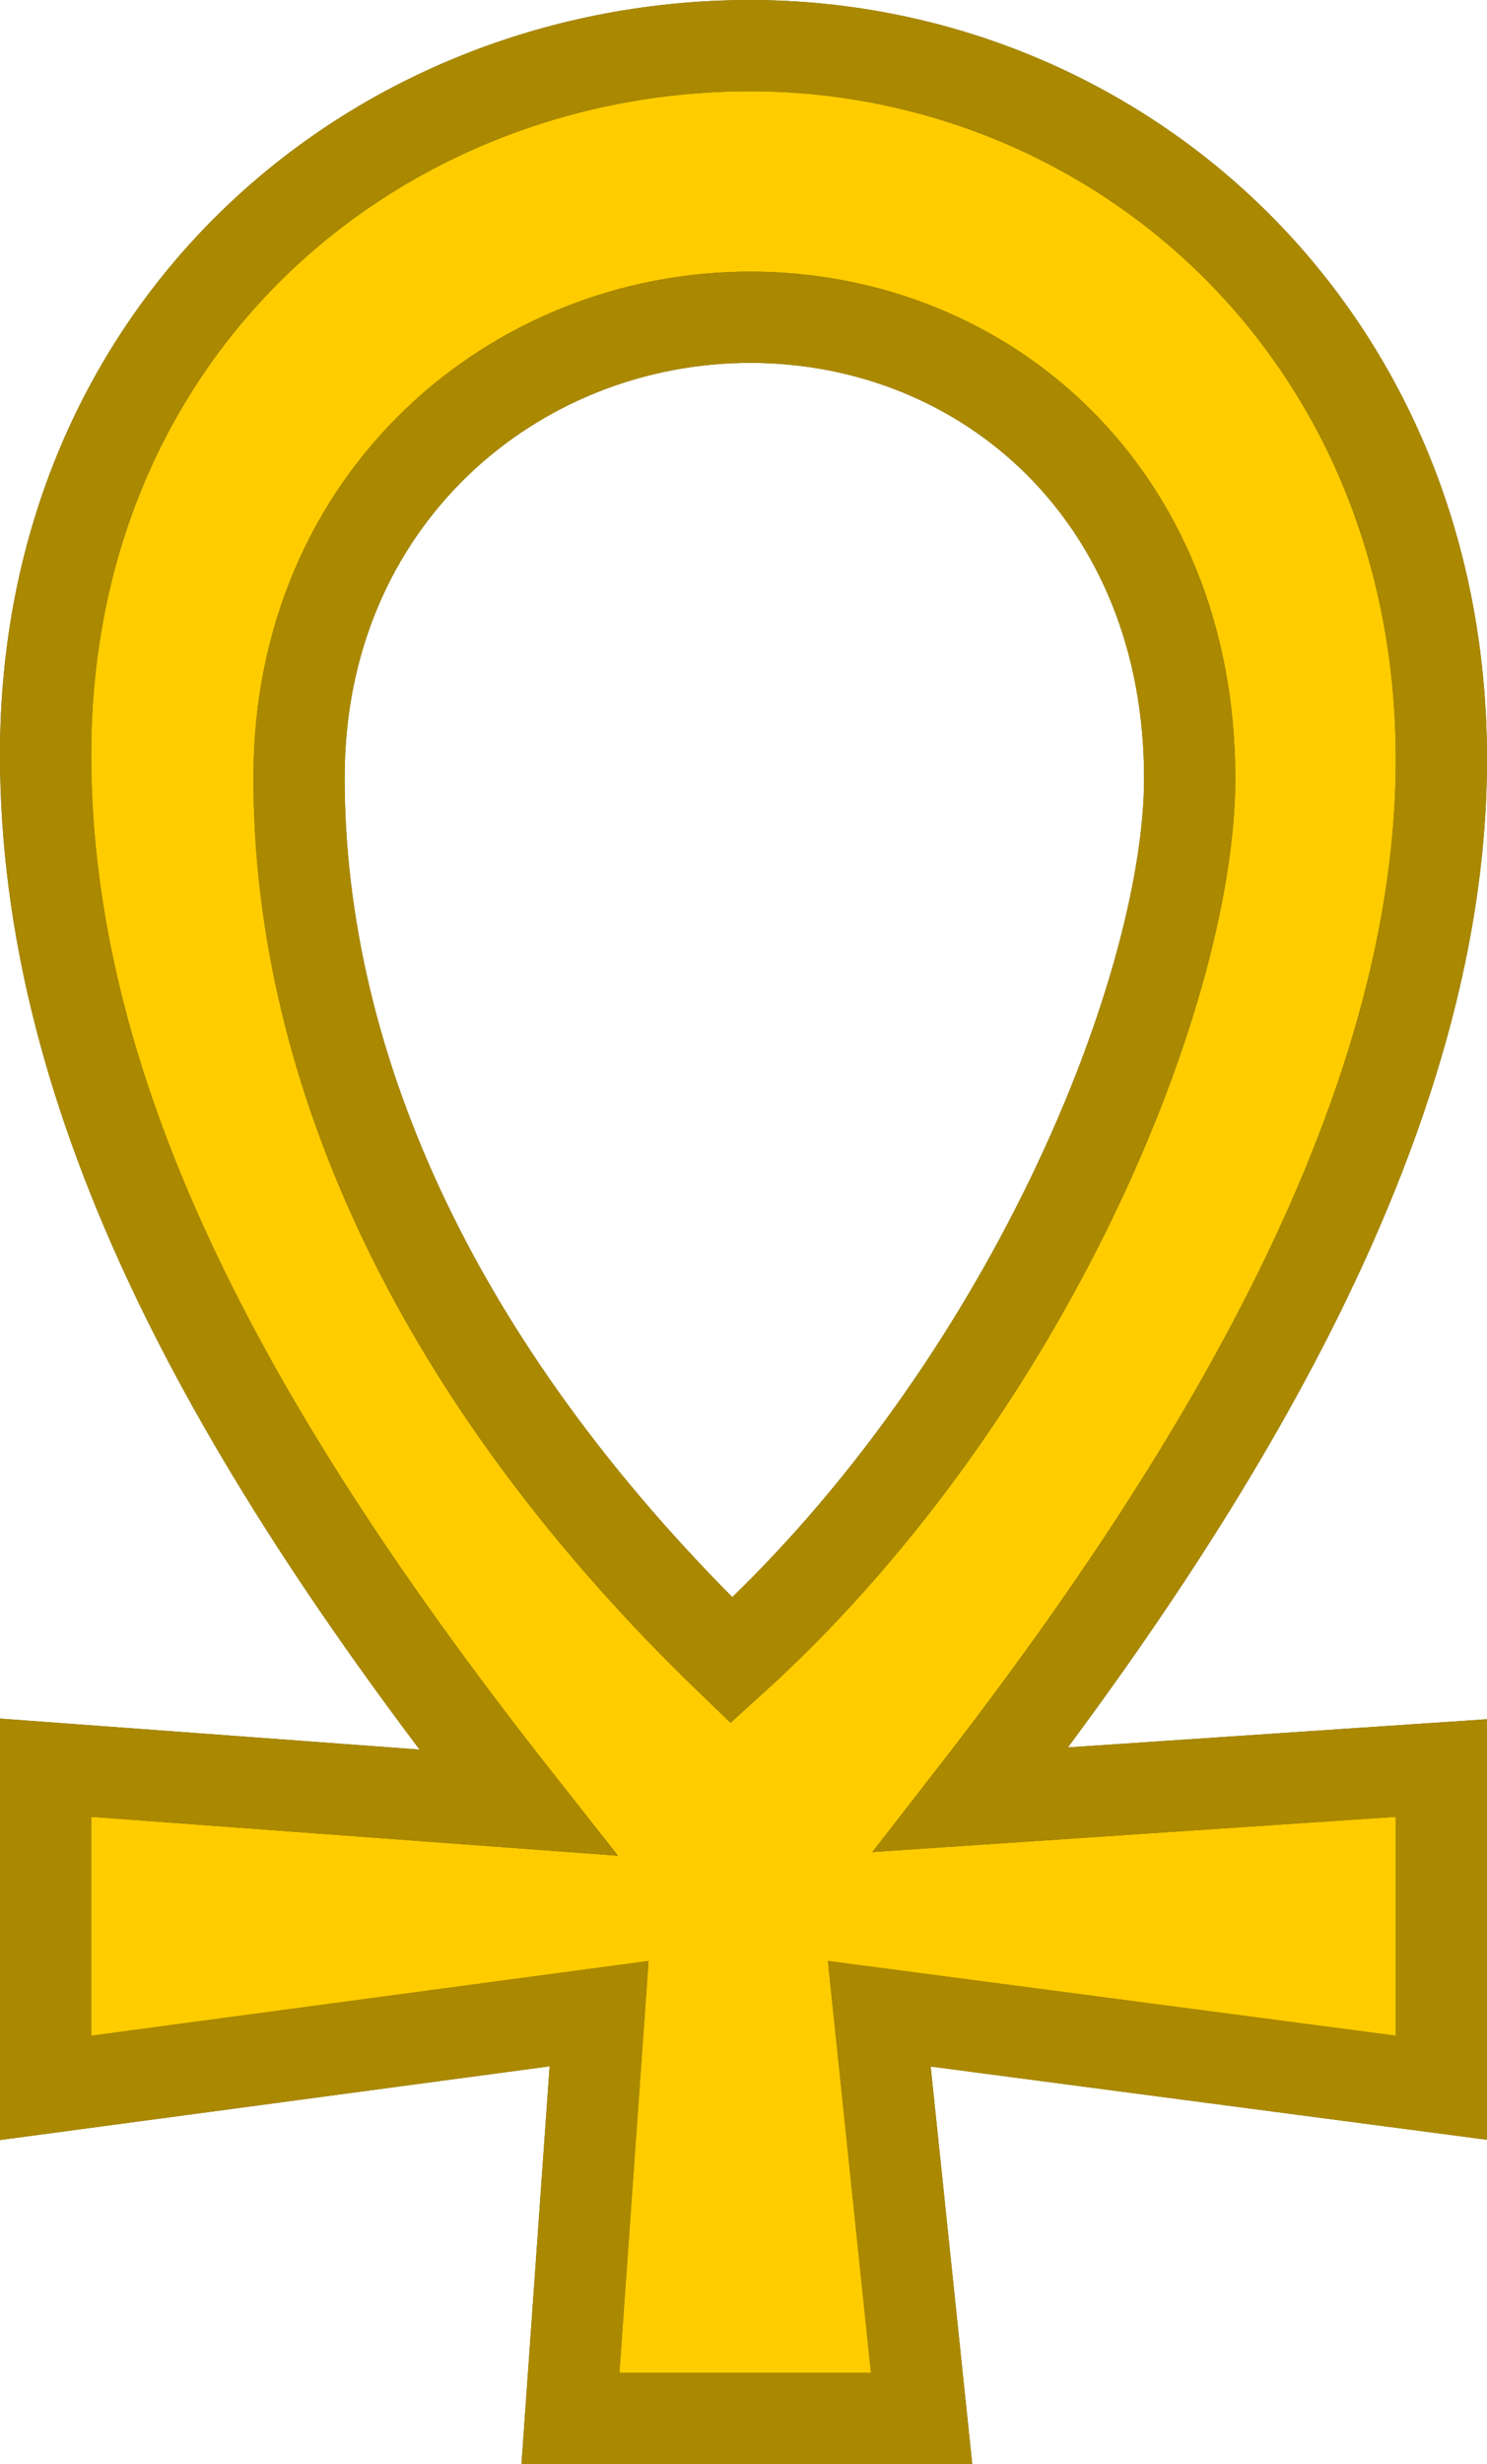 <svg width="163" height="270" viewBox="0 0 163 270" fill="none" xmlns="http://www.w3.org/2000/svg">
<path d="M81.455 5.003L81.452 5.003C40.779 5.411 5.004 36.043 5 82.666V82.666C5 120.813 25.635 158.004 56.788 197.519L10.368 194.093L5 193.697V199.079L5 223.065V228.78L10.665 228.021L65.67 220.645L62.908 259.647L62.529 265H67.896H95.473H101.023L100.446 259.48L96.385 220.658L152.348 228.022L158 228.766V223.065V199.079V193.732L152.665 194.091L106.423 197.2C119.292 180.655 131.165 163.369 140.259 145.875C150.985 125.243 158 104.031 158 83.211C158 36.078 121.883 4.623 81.455 5.003ZM81.502 9.997L81.502 10.003L81.502 9.997ZM32.778 85.201C32.778 54.603 56.451 34.705 82.334 34.762C108.064 34.819 130.409 54.266 130.409 85.281C130.409 97.136 125.728 114.738 116.498 133.241C107.926 150.426 95.638 167.963 80.185 181.936C48.276 151.213 32.778 117.362 32.778 85.201Z" fill="#FFCC00"/>
<path d="M81.455 5.003L81.452 5.003C40.779 5.411 5.004 36.043 5 82.666V82.666C5 120.813 25.635 158.004 56.788 197.519L10.368 194.093L5 193.697V199.079L5 223.065V228.78L10.665 228.021L65.67 220.645L62.908 259.647L62.529 265H67.896H95.473H101.023L100.446 259.48L96.385 220.658L152.348 228.022L158 228.766V223.065V199.079V193.732L152.665 194.091L106.423 197.2C119.292 180.655 131.165 163.369 140.259 145.875C150.985 125.243 158 104.031 158 83.211C158 36.078 121.883 4.623 81.455 5.003ZM81.502 9.997L81.502 10.003L81.502 9.997ZM32.778 85.201C32.778 54.603 56.451 34.705 82.334 34.762C108.064 34.819 130.409 54.266 130.409 85.281C130.409 97.136 125.728 114.738 116.498 133.241C107.926 150.426 95.638 167.963 80.185 181.936C48.276 151.213 32.778 117.362 32.778 85.201Z" stroke="#736700" stroke-width="10"/>
<path d="M81.455 5.003L81.452 5.003C40.779 5.411 5.004 36.043 5 82.666V82.666C5 120.813 25.635 158.004 56.788 197.519L10.368 194.093L5 193.697V199.079L5 223.065V228.78L10.665 228.021L65.67 220.645L62.908 259.647L62.529 265H67.896H95.473H101.023L100.446 259.48L96.385 220.658L152.348 228.022L158 228.766V223.065V199.079V193.732L152.665 194.091L106.423 197.2C119.292 180.655 131.165 163.369 140.259 145.875C150.985 125.243 158 104.031 158 83.211C158 36.078 121.883 4.623 81.455 5.003ZM81.502 9.997L81.502 10.003L81.502 9.997ZM32.778 85.201C32.778 54.603 56.451 34.705 82.334 34.762C108.064 34.819 130.409 54.266 130.409 85.281C130.409 97.136 125.728 114.738 116.498 133.241C107.926 150.426 95.638 167.963 80.185 181.936C48.276 151.213 32.778 117.362 32.778 85.201Z" stroke="#AA8800" stroke-width="10"/>
</svg>

